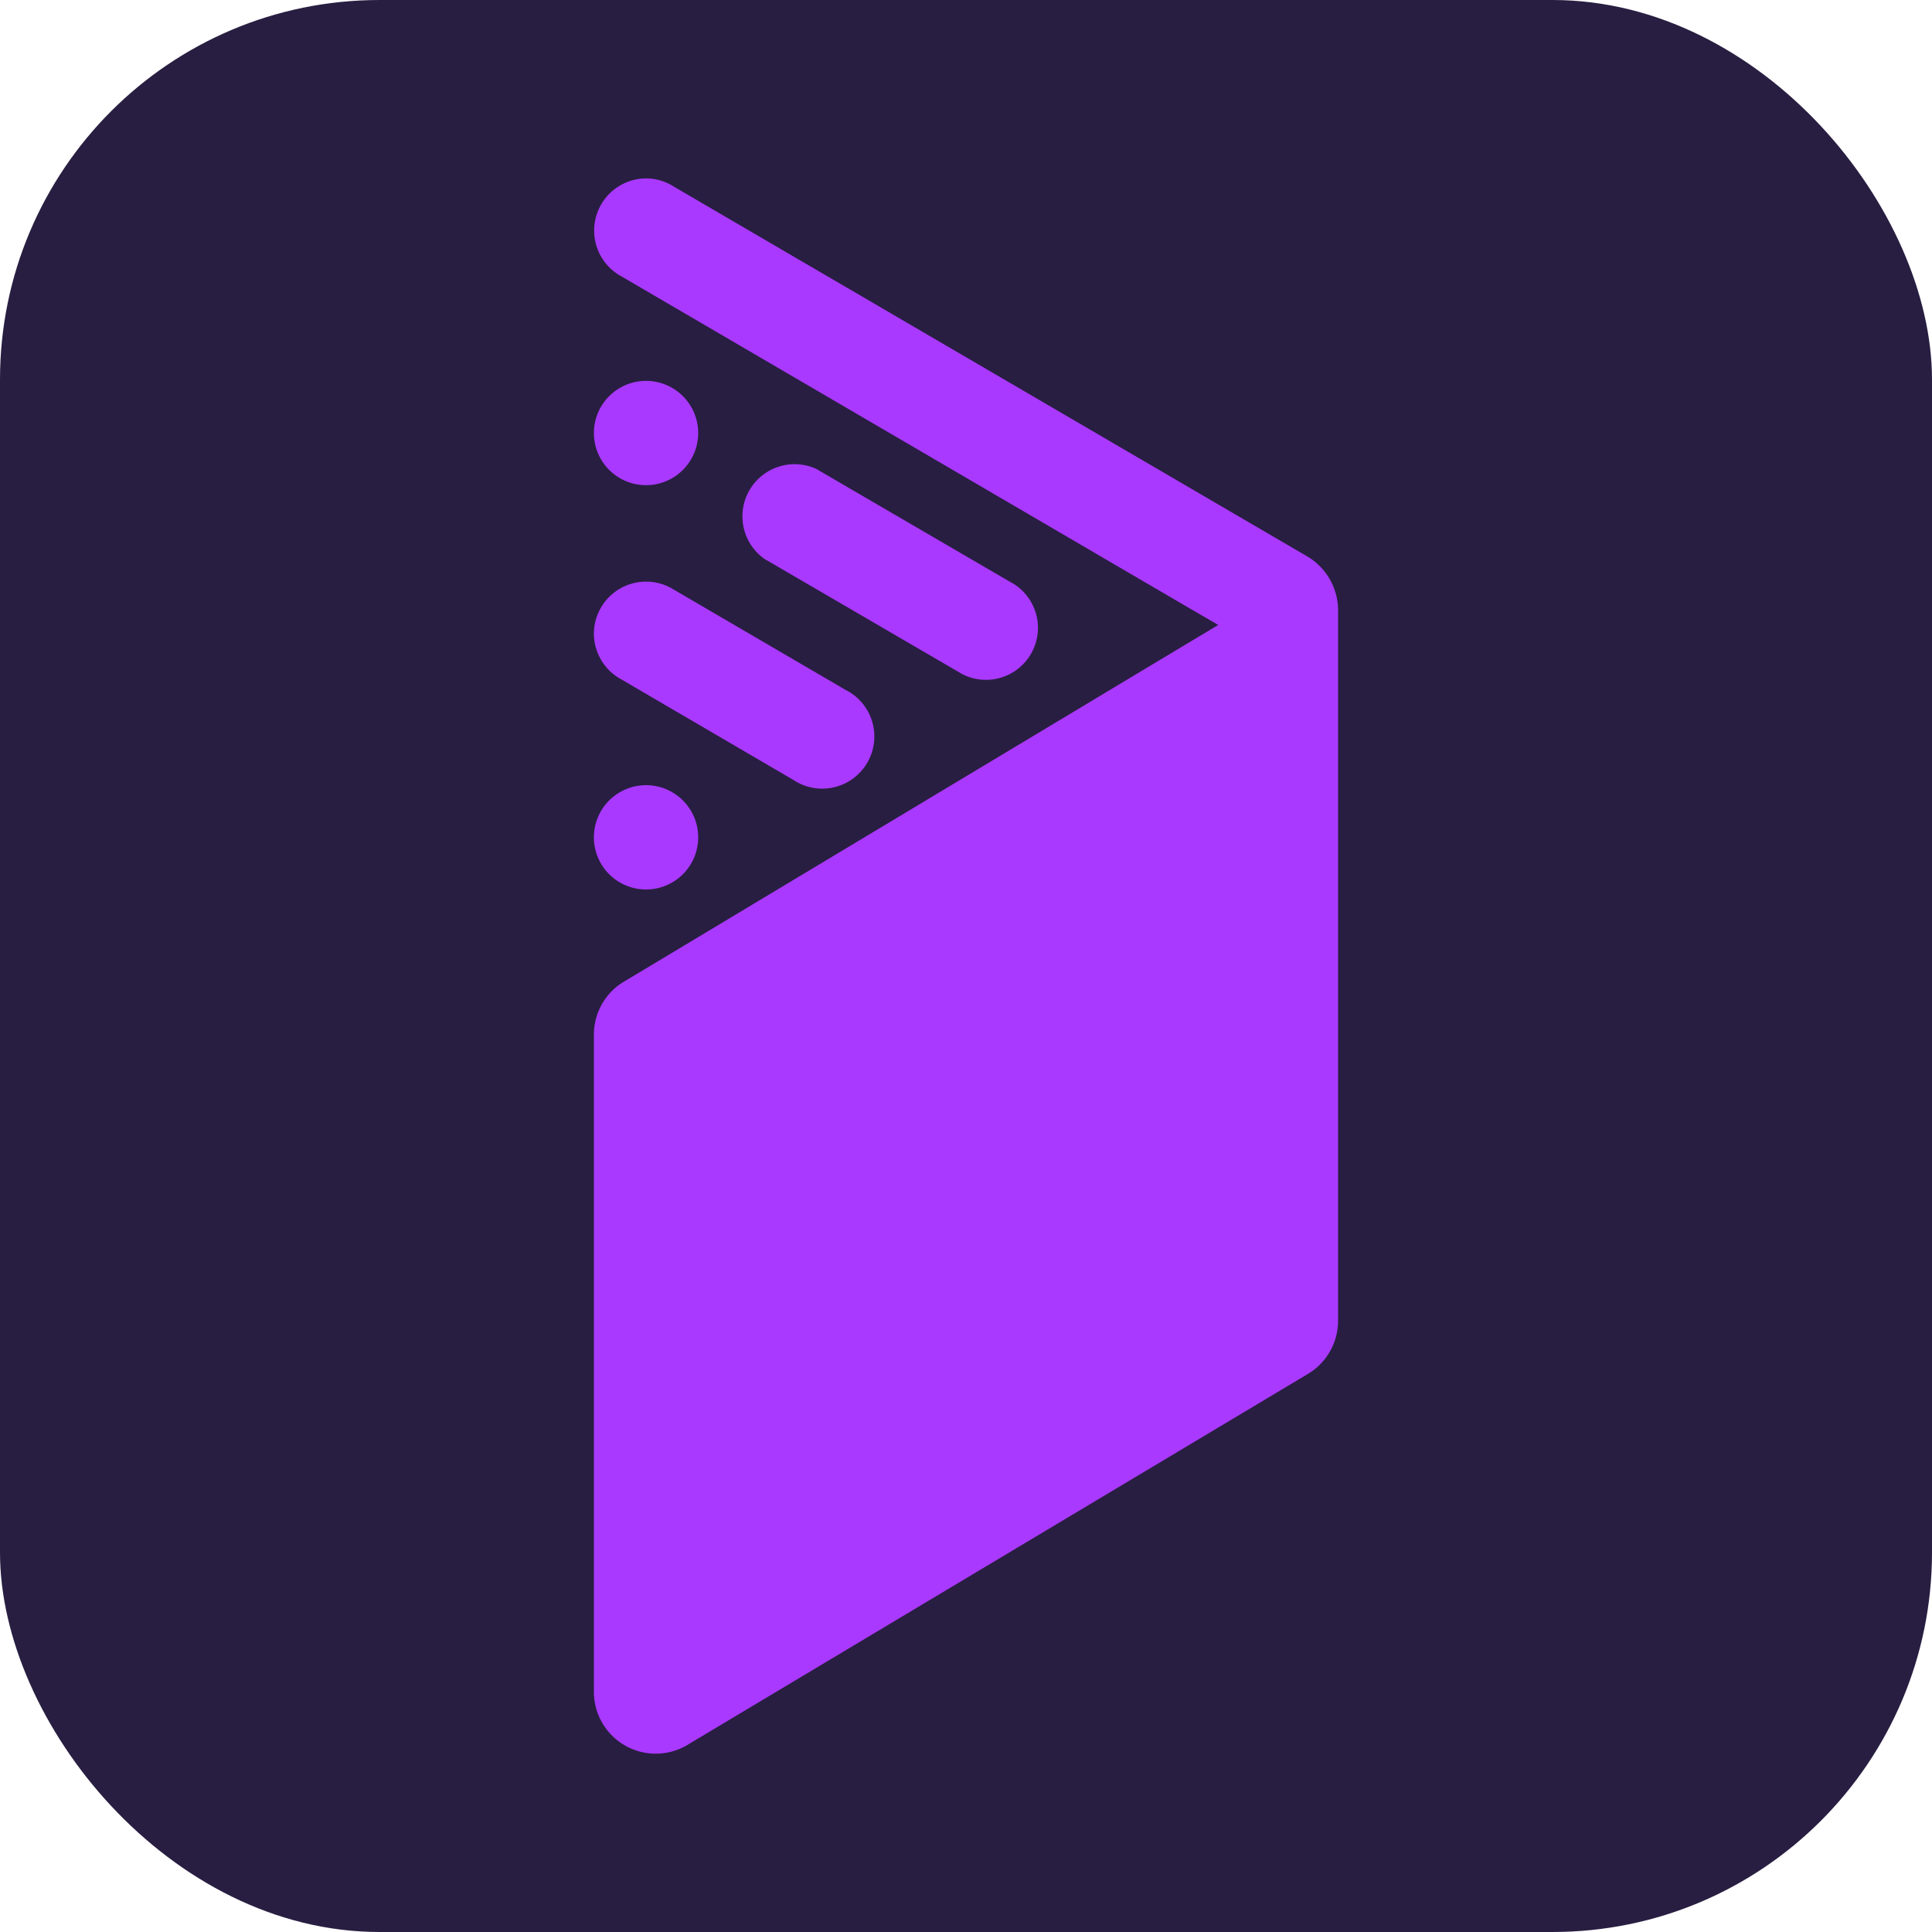 <svg xmlns="http://www.w3.org/2000/svg" width="112" height="112" viewBox="0 0 112 112">
  <g id="Layer_2" data-name="Layer 2" transform="translate(0.116 0.116)">
    <g id="Layer_1" data-name="Layer 1">
      <rect id="Rectangle_19" data-name="Rectangle 19" width="112" height="112" rx="22" transform="translate(-0.116 -0.116)" fill="#281e41"/>
      <path id="Path_29" data-name="Path 29" d="M215.68,288.382A3.023,3.023,0,1,1,218.7,291.4,3.023,3.023,0,0,1,215.68,288.382Z" transform="translate(-181.367 -239.952)" fill="#a939fe"/>
      <path id="Path_30" data-name="Path 30" d="M271.124,173.943a3.023,3.023,0,0,1,2.965-5.25l.119.072,11.119,6.48.181.1a3.014,3.014,0,0,1-3.023,5.21l-.151-.091-11.094-6.461Z" transform="translate(-226.855 -141.611)" fill="#a939fe"/>
      <path id="Path_31" data-name="Path 31" d="M215.68,141.092a3.023,3.023,0,1,1,3.023,3.013,3.023,3.023,0,0,1-3.023-3.013Z" transform="translate(-181.367 -116.095)" fill="#a939fe"/>
      <path id="Path_32" data-name="Path 32" d="M215.68,214.22a3.023,3.023,0,0,1,4.6-2.571l9.975,5.824a3.023,3.023,0,1,1-3.032,5.215l-.083-.049-9.878-5.772h0A3.023,3.023,0,0,1,215.68,214.22Z" transform="translate(-181.367 -177.603)" fill="#a939fe"/>
      <path id="Path_33" data-name="Path 33" d="M258.821,89.316V130.5a3.589,3.589,0,0,1-1.775,3.1l-35.923,21.478-.019.013a3.583,3.583,0,0,1-5.423-3.075v-38.1a3.576,3.576,0,0,1,1.58-2.972l.064-.041.231-.14.022-.011L251,90.689h.008l.14-.088.724-.433-.77-.45c-.03-.018-.06-.037-.094-.053l-33.721-19.7-.022-.011A3.023,3.023,0,0,1,218.7,64.28a2.962,2.962,0,0,1,1.618.477l.024.014,36.576,21.355.181.105A3.646,3.646,0,0,1,258.821,89.316Z" transform="translate(-181.367 -54.053)" fill="#a939fe"/>
    </g>
  </g>
</svg>
